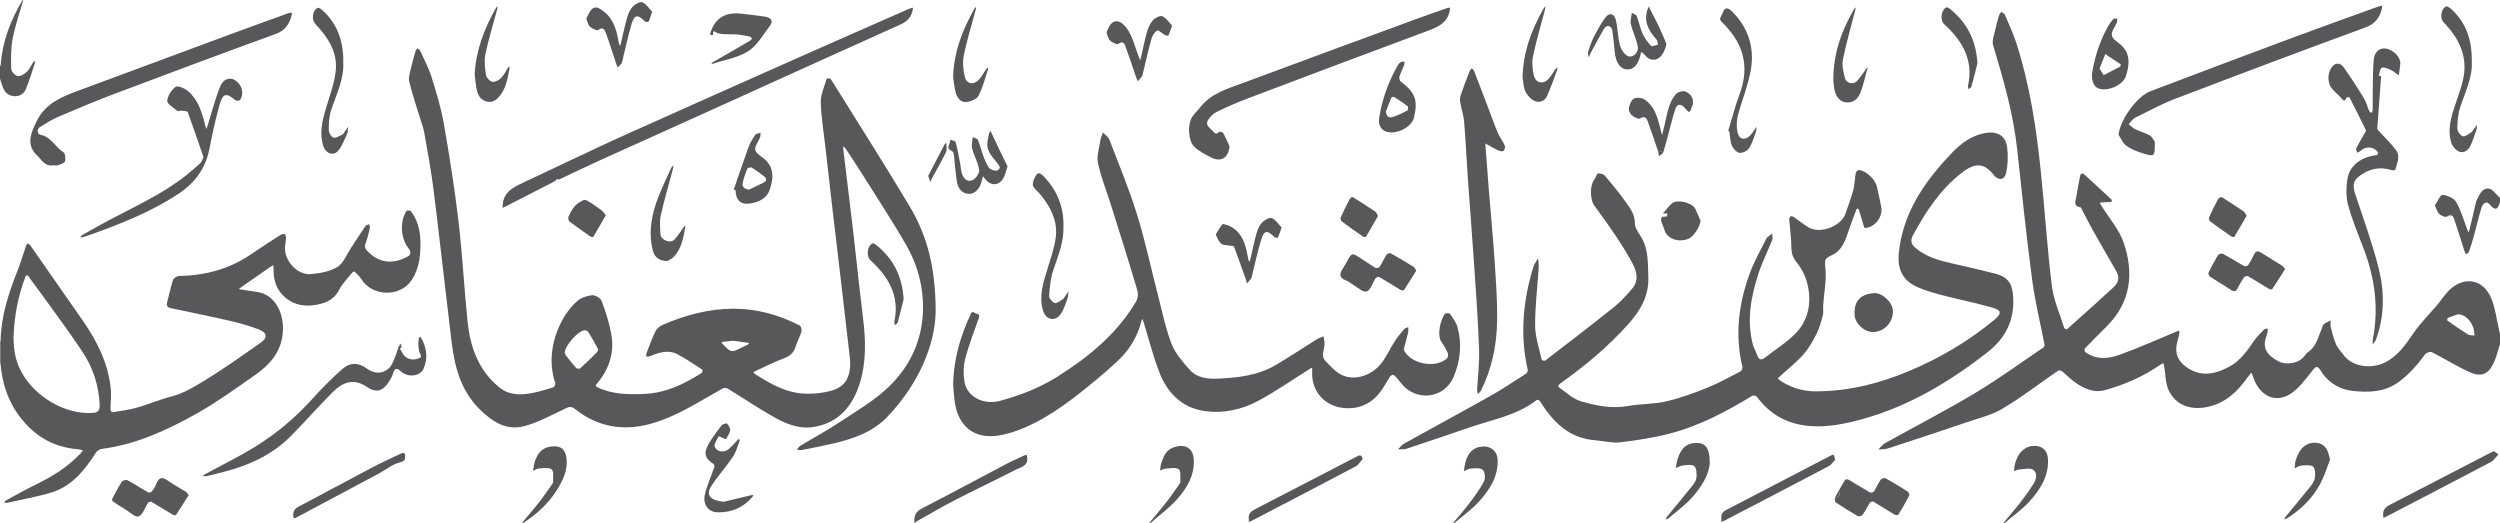 <?xml version="1.0" encoding="utf-8"?>
<!-- Generator: Adobe Illustrator 17.0.0, SVG Export Plug-In . SVG Version: 6.00 Build 0)  -->
<!DOCTYPE svg PUBLIC "-//W3C//DTD SVG 1.1//EN" "http://www.w3.org/Graphics/SVG/1.1/DTD/svg11.dtd">
<svg version="1.1" id="Layer_1" xmlns="http://www.w3.org/2000/svg" xmlns:xlink="http://www.w3.org/1999/xlink" x="0px" y="0px"
	 width="196px" height="41px" viewBox="0 0 196 41" enable-background="new 0 0 196 41" xml:space="preserve">
<g>
	<path fill="#58585B" d="M196,26.969c-0.156,0.486-0.27,0.993-0.481,1.456c-0.407,0.886-0.95,1.162-1.837,0.776
		c-1.04-0.453-2.009-1.076-3.025-1.593c-0.121-0.06-0.426,0.036-0.515,0.155c-0.608,0.813-1.245,1.573-2.085,2.185
		c-1.112,0.81-2.358,0.831-3.602,0.7c-0.94-0.1-1.785-0.565-2.375-1.374c-0.012-0.016-0.02-0.033-0.029-0.048
		c-0.374-0.616-0.442-0.58-0.861-0.041c-0.475,0.61-0.97,1.271-1.604,1.685c-1.164,0.765-2.41,0.188-2.892-1.2
		c-0.054-0.156-0.122-0.308-0.183-0.459c-0.099,0.122-0.204,0.241-0.297,0.37c-0.785,1.115-1.729,2.015-3.118,2.317
		c-1.362,0.296-2.526-0.135-3.075-1.308c-0.26-0.555-0.238-1.241-0.346-1.868c-0.013-0.083-0.042-0.16-0.063-0.24
		c-0.063,0.025-0.132,0.039-0.185,0.076c-1.358,0.947-2.855,1.608-4.445,2.041c-0.793,0.215-1.541-0.113-2.201-0.553
		c-0.405-0.272-0.746-0.639-1.131-0.948c-0.068-0.055-0.236-0.076-0.303-0.029c-1.438,0.987-2.824,2.06-4.318,2.953
		c-0.854,0.51-1.873,0.755-2.829,1.081c-2.073,0.705-4.151,1.391-6.233,2.069c-0.215,0.071-0.463,0.043-0.696,0.061
		c0.169-0.164,0.312-0.375,0.511-0.485c2.344-1.308,4.734-2.536,7.035-3.913c1.854-1.106,3.604-2.386,5.395-3.598
		c0.055-0.037,0.091-0.158,0.076-0.23c-0.324-1.688-0.742-3.362-0.966-5.063c-0.45-3.403-0.808-6.819-1.174-10.233
		c-0.303-2.801-1.082-5.484-1.888-8.167c-0.102-0.344,0.078-0.779,0.158-1.166c0.08-0.389,0.191-0.771,0.303-1.154
		c0.031-0.104,0.118-0.192,0.178-0.289c0.096,0.069,0.24,0.117,0.279,0.209c0.314,0.74,0.656,1.471,0.904,2.234
		c1.064,3.295,1.571,6.703,1.926,10.132c0.309,2.965,0.492,5.942,0.857,8.898c0.14,1.124,0.629,2.205,0.972,3.303
		c0.018,0.055,0.192,0.127,0.216,0.104c1.231-1.097,2.456-2.195,3.668-3.31c0.375-0.343,0.469-0.771,0.203-1.233
		c-0.605-1.061-1.225-2.114-1.822-3.179c-0.312-0.553-0.594-1.123-0.888-1.685c-0.032-0.058-0.065-0.15-0.11-0.158
		c-0.61-0.101-0.366-0.527-0.315-0.856c0.087-0.578,0.202-1.153,0.324-1.727c0.007-0.034,0.189-0.085,0.223-0.054
		c0.754,0.68,1.498,1.37,2.238,2.064c0.018,0.015-0.033,0.153-0.059,0.156c-0.227,0.021-0.456,0.021-0.685,0.033
		c-0.07,0.002-0.14,0.022-0.211,0.034c0.033,0.063,0.067,0.128,0.104,0.188c0.606,0.98,1.418,1.891,1.78,2.954
		c0.808,2.367,0.563,4.639-1.313,6.522c-0.583,0.586-1.167,1.166-1.739,1.761c-0.04,0.044-0.019,0.23,0.033,0.272
		c0.849,0.635,1.808,0.537,2.691,0.22c1.515-0.543,2.983-1.21,4.469-1.826c0.068-0.026,0.139-0.051,0.207-0.076
		c0.007,0.084,0.025,0.171,0.011,0.251c-0.028,0.148-0.069,0.295-0.113,0.438c-0.31,1.002-0.069,1.724,0.838,2.289
		c1.076,0.67,2.137,0.421,3.176-0.136c0.871-0.466,1.407-1.24,1.948-2.027c0.224-0.327,0.516-0.605,0.793-0.892
		c0.059-0.06,0.184-0.056,0.277-0.081c0.003,0.088,0.02,0.178,0.003,0.262c-0.036,0.156-0.088,0.308-0.139,0.463
		c-0.255,0.777,0.063,1.371,0.997,1.849c0.665,0.34,1.625,0.135,2.036-0.43c0.076-0.106,0.157-0.223,0.266-0.292
		c0.668-0.437,0.791-1.185,1.079-1.838c0.053-0.122,0.074-0.282,0.164-0.354c0.161-0.127,0.361-0.199,0.547-0.294
		c-0.006,0.168-0.048,0.349-0.007,0.506c0.118,0.467,0.237,0.94,0.426,1.383c0.121,0.286,0.365,0.518,0.551,0.779
		c0.74,1.043,2.268,1.11,3.219,0.656c1.035-0.493,1.659-1.389,2.286-2.314c0.554-0.813,1.27-1.511,1.905-2.268
		c0.292-0.347,0.533-0.741,0.851-1.062c1.198-1.21,2.751-0.94,3.373,0.639c0.308,0.779,0.404,1.643,0.598,2.467
		c0.021,0.085,0.043,0.172,0.064,0.26C196,26.438,196,26.703,196,26.969z M192.704,24.641c-0.171,0.059-0.481,0.156-0.786,0.277
		c-0.041,0.015-0.074,0.195-0.049,0.211c0.536,0.375,1.071,0.751,1.626,1.095c0.135,0.083,0.337,0.055,0.51,0.076
		c-0.024-0.176-0.028-0.354-0.075-0.522C193.748,25.144,193.277,24.655,192.704,24.641z"/>
	<path fill="#58585B" d="M196,15.854c-0.169,0.558-0.358,0.72-0.816,0.167c-0.281-0.339-0.555-0.005-0.641,0.28
		c-0.224,0.731-0.392,1.479-0.596,2.217c-0.113,0.416-0.246,0.828-0.389,1.236c-0.026,0.078-0.147,0.122-0.227,0.181
		c-0.043-0.091-0.094-0.178-0.125-0.272c-0.27-0.832-0.521-1.67-0.806-2.496c-0.087-0.25-0.239-0.4-0.562-0.181
		c-0.108,0.074-0.459-0.073-0.604-0.217c-0.168-0.164-0.231-0.433-0.34-0.658c-0.004-0.011,0.012-0.035,0.023-0.051
		c0.195-0.277,0.417-0.801,0.581-0.783c0.38,0.041,0.888,0.253,1.062,0.558c0.386,0.666,0.594,1.433,0.875,2.158
		c0.032,0.083,0.065,0.165,0.096,0.247c0.027-0.076,0.059-0.152,0.079-0.231c0.165-0.699,0.329-1.399,0.495-2.1
		c0.016-0.063,0.027-0.131,0.057-0.189c0.215-0.423,0.414-0.983,0.943-0.937c0.316,0.028,0.597,0.472,0.893,0.73
		C196,15.627,196,15.741,196,15.854z"/>
	<path fill="#58585B" d="M71.698,40.989c-0.061-0.521,0.076-0.875,0.607-1.145c2.245-1.146,4.461-2.351,6.691-3.524
		c0.417-0.219,0.857-0.395,1.282-0.601c0.208-0.101,0.241-0.052,0.259,0.174c0.053,0.659-0.512,0.729-0.886,0.922
		c-1.542,0.798-3.112,1.531-4.654,2.325c-1.054,0.543-2.075,1.142-3.109,1.721c-0.052,0.029-0.088,0.084-0.132,0.128
		C71.737,40.989,71.717,40.989,71.698,40.989z"/>
	<path fill="#58585B" d="M157.074,40.989c0.428-0.515,0.871-1.017,1.283-1.545c0.371-0.478,0.729-0.968,1.052-1.48
		c0.232-0.367,0.371-0.872-0.019-1.134c-0.254-0.175-0.726-0.037-1.1-0.018c-0.131,0.007-0.256,0.082-0.383,0.127
		c0.01-0.13,0.008-0.259,0.029-0.386c0.182-0.981,0.771-1.591,1.541-1.595c0.68-0.002,1.059,0.381,1.086,1.069
		c0.053,1.338-0.627,2.372-1.457,3.292c-0.563,0.624-1.275,1.116-1.919,1.669C157.15,40.989,157.112,40.989,157.074,40.989z"/>
	<path fill="#58585B" d="M1.824,0.011C1.54,1.012,1.191,2.001,0.995,3.019C0.846,3.792,0.858,4.604,0.879,5.396
		C0.884,5.6,1.17,5.92,1.373,5.959C1.588,6,1.9,5.819,2.087,5.647C2.302,5.449,2.424,5.15,2.59,4.898
		C2.623,4.85,2.676,4.814,2.72,4.773c0.007,0.054,0.033,0.114,0.018,0.16C2.504,5.63,2.304,6.341,2.015,7.013
		c-0.178,0.41-0.582,0.596-1.047,0.511C0.511,7.44,0.297,7.099,0.169,6.689C0.114,6.514,0.057,6.341,0,6.166C0,5.844,0,5.52,0,5.197
		c0.02-0.038,0.053-0.076,0.055-0.116c0.135-1.837,0.772-3.505,1.712-5.07C1.786,0.011,1.805,0.011,1.824,0.011z"/>
	<path fill="#58585B" d="M90.106,40.989c0.428-0.514,0.867-1.02,1.279-1.545c0.356-0.452,0.682-0.93,1.017-1.4
		c0.064-0.091,0.146-0.204,0.14-0.304c-0.015-0.333,0.051-0.821-0.129-0.951c-0.232-0.17-0.675-0.067-1.026-0.05
		c-0.146,0.008-0.286,0.101-0.428,0.155c0.018-0.164,0.009-0.337,0.059-0.491c0.168-0.531,0.347-1.079,0.93-1.305
		c0.827-0.317,1.602-0.102,1.646,0.966c0.049,1.225-0.542,2.205-1.297,3.059c-0.614,0.691-1.378,1.25-2.076,1.866
		C90.182,40.989,90.145,40.989,90.106,40.989z"/>
	<path fill="#58585B" d="M40.922,40.989c0.43-0.514,0.874-1.017,1.289-1.542c0.357-0.453,0.684-0.933,1.018-1.403
		c0.06-0.081,0.135-0.186,0.132-0.276c-0.01-0.335,0.073-0.806-0.107-0.962c-0.204-0.177-0.656-0.097-0.997-0.081
		c-0.156,0.006-0.307,0.124-0.459,0.193c0.026-0.186,0.036-0.376,0.082-0.555c0.252-0.959,0.759-1.374,1.602-1.374
		c0.553,0.003,0.822,0.313,0.908,0.798c0.182,1.014-0.247,1.868-0.768,2.689c-0.663,1.043-1.557,1.847-2.586,2.513
		C40.997,40.989,40.96,40.989,40.922,40.989z"/>
	<path fill="#58585B" d="M113.93,40.989c0.428-0.514,0.875-1.011,1.275-1.545c0.412-0.548,0.828-1.103,1.141-1.709
		c0.121-0.235,0.076-0.736-0.096-0.897c-0.184-0.175-0.611-0.121-0.93-0.107c-0.189,0.009-0.371,0.137-0.557,0.21
		c0.041-0.235,0.064-0.475,0.127-0.703c0.197-0.716,0.594-1.207,1.41-1.233c0.621-0.021,1.09,0.404,1.115,1.027
		c0.051,1.335-0.627,2.366-1.459,3.286c-0.563,0.626-1.27,1.119-1.912,1.672C114.006,40.989,113.969,40.989,113.93,40.989z"/>
	<path fill="#58585B" d="M0.042,28.508H0.021H0c0-0.59,0-1.178,0-1.768c0.015,0,0.03,0,0.045,0
		C0.044,27.33,0.042,27.919,0.042,28.508z"/>
	<path fill="#58585B" d="M73.356,24.474c-0.062,2.603-1.345,5.649-3.787,8.204c-1.162,1.215-2.693,1.729-4.278,2.1
		c-0.811,0.189-1.628,0.347-2.446,0.505c-0.118,0.024-0.25-0.024-0.375-0.041c0.093-0.102,0.17-0.228,0.282-0.296
		c1.048-0.634,2.127-1.215,3.146-1.892c1.275-0.843,2.624-1.634,3.726-2.677c1.888-1.789,2.848-4.07,2.733-6.717
		c-0.067-1.568-0.519-3.067-1.29-4.411c-1.19-2.068-2.51-4.062-3.78-6.084c-0.33-0.525-0.678-1.039-1.021-1.557
		c-0.033-0.05-0.088-0.086-0.132-0.128c-0.011,0.059-0.032,0.118-0.025,0.175c0.25,2.092,0.511,4.182,0.755,6.273
		c0.272,2.339,0.511,4.682,0.799,7.021c0.215,1.746,0.264,3.486-0.281,5.174c-0.568,1.764-1.669,3.048-3.6,3.354
		c-1.106,0.174-2.134-0.229-3.07-0.757c-1.246-0.701-2.434-1.503-3.654-2.25c-0.101-0.063-0.3-0.068-0.404-0.011
		c-1.878,1.035-3.668,2.257-5.781,2.803c-2.104,0.543-4.052,0.179-5.761-1.17c-0.338-0.268-0.497-0.204-0.821-0.049
		c-1.063,0.501-2.116,1.094-3.242,1.379c-1.385,0.354-2.501-0.398-3.465-1.355c-1.473-1.466-1.948-3.343-2.186-5.309
		c-0.474-3.934-0.909-7.873-1.398-11.806c-0.189-1.518-0.468-3.025-0.735-4.532c-0.08-0.45-0.254-0.884-0.387-1.325
		c-0.271-0.9-0.582-1.792-0.796-2.707c-0.077-0.324,0.063-0.705,0.141-1.053c0.101-0.457,0.234-0.906,0.363-1.358
		c0.02-0.067,0.084-0.123,0.127-0.185c0.077,0.058,0.19,0.099,0.224,0.176c0.314,0.692,0.679,1.374,0.904,2.096
		c0.372,1.194,0.74,2.4,0.954,3.629c0.443,2.537,0.849,5.084,1.149,7.641c0.309,2.609,0.441,5.238,0.711,7.854
		c0.206,2.009,0.846,3.842,2.491,5.181c0.771,0.63,1.647,0.611,2.539,0.451c0.575-0.105,1.136-0.283,1.696-0.456
		c0.081-0.025,0.187-0.239,0.158-0.319c-0.88-2.473,0.347-5.293,1.736-6.458c0.304-0.257,0.76-0.408,1.16-0.443
		c0.239-0.02,0.651,0.229,0.733,0.448c0.312,0.845,0.598,1.711,0.755,2.596c0.271,1.51-0.192,2.843-1.211,3.988
		c-0.016,0.017,0.045,0.147,0.096,0.172c1.166,0.568,2.405,0.586,3.669,0.538c1.696-0.066,3.145-0.765,4.532-1.647
		c0.055-0.035,0.084-0.241,0.055-0.259c-0.642-0.415-1.275-0.85-1.95-1.206c-0.719-0.38-1.439-0.139-2.14,0.142
		c-0.095,0.039-0.208,0.029-0.313,0.04c0.01-0.098-0.002-0.204,0.032-0.292c0.232-0.589,0.444-1.19,0.731-1.753
		c0.106-0.208,0.373-0.38,0.604-0.478c1.731-0.735,3.535-1.221,5.421-1.232c1.847-0.011,3.602,0.468,5.244,1.316
		c0.106,0.055,0.185,0.335,0.144,0.473c-0.119,0.398-0.335,0.766-0.454,1.164c-0.149,0.496-0.442,0.766-0.933,0.944
		c-0.754,0.276-1.474,0.651-2.206,0.984c-0.066,0.032-0.125,0.083-0.187,0.123c0.055,0.045,0.105,0.096,0.164,0.136
		c1.145,0.725,2.324,1.411,3.701,1.509c0.759,0.054,1.564-0.025,2.295-0.233c1.13-0.32,1.566-1.199,1.403-2.643
		c-0.452-4.004-0.937-8.005-1.403-12.006c-0.176-1.508-0.345-3.016-0.516-4.523C64.572,10.3,64.373,9.157,64.35,8.01
		c-0.012-0.609,0.284-1.227,0.459-1.834c0.009-0.029,0.284-0.044,0.316,0.009c2.069,3.313,4.162,6.611,6.172,9.959
		C72.717,18.507,73.356,21.029,73.356,24.474z M44.269,27.637c0.024,0.056,0.052,0.172,0.118,0.256
		c0.256,0.328,0.515,0.656,0.794,0.962c0.053,0.059,0.255,0.07,0.312,0.02c0.448-0.408,0.879-0.832,1.307-1.262
		c0.058-0.056,0.116-0.19,0.088-0.244c-0.245-0.46-0.5-0.916-0.779-1.359c-0.047-0.075-0.222-0.126-0.322-0.109
		C45.27,26,44.329,27.064,44.269,27.637z M57.484,26.712c-0.302,0.032-0.547,0.055-0.791,0.084
		c-0.042,0.007-0.083,0.032-0.124,0.047c0.022,0.037,0.04,0.079,0.069,0.109c0.692,0.711,0.692,0.711,1.567,0.269
		c0.135-0.068,0.275-0.127,0.409-0.197c0.046-0.024,0.083-0.067,0.123-0.101c-0.051-0.019-0.101-0.051-0.154-0.059
		C58.201,26.81,57.816,26.758,57.484,26.712z"/>
	<path fill="#58585B" d="M142.44,30.68c2.663-0.021,5.001-0.655,7.265-1.606c2.41-1.011,4.637-2.333,6.654-4.002
		c0.589-0.488,0.572-0.748-0.164-0.956c-1.291-0.37-2.611-0.631-3.909-0.968c-0.631-0.162-1.262-0.345-1.862-0.596
		c-1.276-0.532-1.701-1.444-1.546-2.826c0.321-2.869,1.782-5.14,3.653-7.208c0.674-0.744,1.37-1.471,2.326-1.86
		c0.286-0.116,0.593-0.201,0.896-0.245c0.87-0.127,1.493,0.259,1.607,1.125c0.088,0.658,0.058,1.359-0.076,2.01
		c-0.121,0.584-0.614,0.631-0.975,0.171c-0.75-0.954-1.451-0.992-2.501-0.178c-1.702,1.318-2.836,3.068-3.841,4.927
		c-0.23,0.428-0.102,0.719,0.243,1c0.833,0.684,1.83,0.961,2.853,1.19c1.117,0.251,2.236,0.505,3.346,0.791
		c1.031,0.266,1.371,0.786,1.426,1.863c0.094,1.811-0.592,3.195-2.027,4.314c-3.213,2.511-6.668,4.521-10.67,5.456
		c-1.466,0.344-2.953,0.512-4.444,0.109c-1.243-0.334-2.2-1.07-2.964-2.091c-0.057-0.072-0.271-0.117-0.35-0.069
		c-2.03,1.231-4.123,2.347-6.432,2.951c-1.285,0.337-2.612,0.54-3.934,0.697c-0.635,0.073-1.296-0.113-1.947-0.163
		c-2.066-0.155-3.322-1.443-4.34-3.075c-0.037-0.06-0.199-0.118-0.236-0.09c-1.555,1.218-3.479,1.537-5.275,2.158
		c-1.645,0.569-3.295,1.126-4.949,1.672c-0.203,0.066-0.439,0.03-0.659,0.042c0.155-0.15,0.29-0.345,0.476-0.446
		c2.254-1.253,4.521-2.475,6.768-3.74c0.957-0.539,1.871-1.154,2.797-1.749c0.076-0.048,0.145-0.203,0.125-0.288
		c-0.621-2.741-0.374-5.432,0.449-8.088c0.074-0.238,0.244-0.448,0.369-0.67c0.016,0.264,0.059,0.531,0.041,0.794
		c-0.096,1.498-0.289,2.996-0.278,4.494c0.005,0.89,0.319,1.778,0.513,2.662c0.01,0.047,0.221,0.118,0.268,0.083
		c1.812-1.393,3.627-2.779,5.41-4.207c0.519-0.416,0.973-0.925,1.409-1.433c0.56-0.649,0.37-1.366,0.015-2.022
		c-0.4-0.738-0.849-1.453-1.315-2.152c-0.534-0.802-1.106-1.579-1.673-2.358c-0.314-0.43-0.342-1.509-0.029-1.961
		c0.049-0.07,0.088-0.146,0.131-0.218c0.07-0.119,0.146-0.342,0.208-0.339c0.183,0.012,0.423,0.061,0.53,0.188
		c0.537,0.63,1.066,1.271,1.547,1.944c0.385,0.538,0.813,1.038,0.807,1.81c-0.001,0.413,0.39,0.829,0.601,1.244
		c0.472,0.933,0.412,1.942,0.452,2.943c0.059,1.473-0.612,2.621-1.542,3.667c-1.591,1.785-3.417,3.305-5.36,4.685
		c-0.197,0.142-0.215,0.236-0.023,0.364c0.525,0.351,1.012,0.839,1.593,1.013c1.225,0.368,2.482,0.62,3.796,0.38
		c0.963-0.176,1.971-0.132,2.92-0.352c1.094-0.254,2.164-0.644,3.21-1.063c0.901-0.36,1.759-0.842,2.626-1.289
		c0.09-0.046,0.182-0.239,0.159-0.337c-0.616-2.573-0.29-5.073,0.634-7.505c0.34-0.898,0.832-1.738,1.256-2.605
		c0.008-0.017,0.021-0.033,0.035-0.045c0.135-0.107,0.27-0.215,0.404-0.321c0.006,0.167,0.063,0.357,0.006,0.502
		c-0.352,0.89-0.793,1.749-1.085,2.657c-0.579,1.795-0.929,3.632-0.438,5.521c0.077,0.296,0.244,0.572,0.345,0.864
		c0.141,0.408,0.357,0.391,0.65,0.159c0.826-0.655,1.752-1.212,2.457-1.975c0.751-0.815,1.07-1.88,0.957-3.044
		c-0.093-0.943-0.424-1.776-1.022-2.49c-0.419-0.496-0.353-1.064-0.382-1.633c-0.03-0.542-0.103-1.082-0.145-1.624
		c-0.008-0.094,0.031-0.212,0.094-0.277c0.031-0.035,0.178-0.006,0.243,0.038c0.387,0.264,0.751,0.563,1.149,0.809
		c0.914,0.562,2.598-0.068,2.924-1.074c0.199-0.609,0.443-1.206,0.604-1.825c0.117-0.449,0.121-0.928,0.204-1.389
		c0.015-0.082,0.175-0.2,0.263-0.195c0.51,0.029,1.266,0.745,1.387,1.287c0.122,0.547,0.248,1.09,0.346,1.641
		c0.131,0.726-0.486,1.536-1.204,1.609c-0.047,0.005-0.13-0.013-0.138-0.037c-0.14-0.453-0.271-0.909-0.409-1.363
		c-0.017-0.051-0.065-0.089-0.099-0.134c-0.036,0.035-0.091,0.063-0.107,0.106c-0.201,0.536-0.414,1.068-0.592,1.613
		c-0.254,0.786-0.547,1.618-1.322,1.954c-0.556,0.241-0.581,0.359-0.516,0.956c0.109,0.971-0.102,1.978-0.17,2.97
		c-0.018,0.265,0.041,0.543-0.025,0.794c-0.131,0.498-0.271,1.006-0.501,1.461c-0.284,0.563-0.606,1.127-1.019,1.598
		c-0.508,0.578-1.123,1.058-1.693,1.579c-0.109,0.102-0.219,0.206-0.328,0.308c0.095,0.074,0.183,0.158,0.284,0.223
		C140.557,30.474,141.559,30.705,142.44,30.68z"/>
	<path fill="#58585B" d="M0.042,28.508c0-0.589,0.002-1.178,0.003-1.768c0.033-1.947,0.632-3.757,1.339-5.543
		c0.248-0.627,0.435-1.28,0.655-1.917c0.025-0.073,0.092-0.133,0.14-0.198c0.062,0.046,0.143,0.08,0.186,0.141
		c1.372,1.961,2.745,3.921,4.11,5.889c1.149,1.654,2.042,3.419,2.217,5.467c0.044,0.514-0.029,1.039-0.031,1.558
		c0,0.065,0.128,0.192,0.179,0.185c0.643-0.108,1.295-0.192,1.92-0.367c0.897-0.256,1.762-0.634,2.664-0.864
		c0.912-0.232,1.707-0.707,2.479-1.174c1.568-0.948,3.067-2.016,4.566-3.073c0.523-0.37,0.47-0.761-0.144-1.001
		c-0.744-0.29-1.524-0.508-2.304-0.689c-1.531-0.354-3.073-0.661-4.61-0.992c-0.242-0.051-0.392-0.152-0.31-0.451
		c0.16-0.58,0.272-1.178,0.458-1.75c0.049-0.146,0.301-0.317,0.463-0.321c2.064-0.038,3.977-0.543,5.694-1.727
		c0.741-0.511,1.499-0.993,2.255-1.479c0.101-0.064,0.256-0.113,0.356-0.08c0.062,0.021,0.092,0.212,0.092,0.326
		c-0.002,0.188-0.035,0.377-0.063,0.563c-0.161,1.086,0.898,2.342,2.004,2.248c0.716-0.062,1.503-0.195,2.094-0.561
		c0.483-0.298,0.727-0.985,1.071-1.503c0.378-0.569,0.744-1.146,1.13-1.711c0.053-0.076,0.19-0.094,0.29-0.139
		c0.017,0.106,0.068,0.221,0.045,0.318c-0.092,0.395-0.179,0.794-0.323,1.172c-0.128,0.337,0.016,0.506,0.244,0.724
		c0.924,0.878,1.924,0.903,3.008,0.348c0.478-0.244,0.187-0.557,0.035-0.772c-0.543-0.77-0.611-2.042-0.081-2.829
		c0.035-0.053,0.285-0.051,0.33,0.007c0.522,0.675,0.73,1.475,0.754,2.304c0.031,1.094-0.055,2.184-0.696,3.13
		c-0.907,1.337-3.08,1.279-3.928-0.088c-0.135-0.216-0.332-0.396-0.511-0.581c-0.024-0.025-0.146-0.006-0.175,0.029
		c-0.367,0.459-0.803,0.884-1.066,1.397c-0.372,0.725-0.982,1.006-1.695,1.146c-0.877,0.173-1.726,0.084-2.456-0.5
		c-0.751-0.599-1.01-1.411-0.983-2.344c0.002-0.082-0.017-0.164-0.026-0.246c-0.07,0.041-0.143,0.076-0.209,0.122
		c-0.794,0.552-1.587,1.104-2.38,1.658c-0.036,0.022-0.066,0.056-0.098,0.085c0.04,0.013,0.08,0.028,0.122,0.034
		c0.448,0.07,0.897,0.135,1.345,0.206c1.428,0.232,2.118,1.771,1.965,3.257c-0.16,1.544-1.086,2.499-2.247,3.307
		c-1.448,1.003-2.879,2.049-4.409,2.912c-2.353,1.328-4.802,2.466-7.534,2.822c-0.167,0.021-0.372,0.161-0.464,0.307
		c-0.835,1.302-1.771,2.501-3.286,3.048c-0.644,0.232-1.329,0.35-1.998,0.509c-0.556,0.131-1.114,0.245-1.674,0.361
		c-0.075,0.015-0.159-0.007-0.237-0.012c0.053-0.061,0.095-0.145,0.162-0.182c0.774-0.419,1.542-0.85,2.331-1.236
		c1.303-0.637,2.522-1.388,3.521-2.457c0.063-0.067,0.108-0.152,0.161-0.229c-0.096-0.024-0.191-0.063-0.288-0.07
		c-1.473-0.114-2.759-0.614-3.848-1.661C0.904,32.179,0.203,30.474,0.042,28.508z M1.059,26.484C1.081,27.462,1.21,28.3,1.67,29.149
		c1.042,1.93,3.385,3.352,5.569,3.226c0.47-0.028,0.591-0.199,0.573-0.637c-0.059-1.517-0.526-2.924-1.347-4.155
		c-1.363-2.045-2.851-4.007-4.292-6.001c-0.009-0.012-0.143,0.024-0.157,0.062C1.398,23.22,1.111,24.864,1.059,26.484z"/>
	<path fill="#58585B" d="M74.726,30.171c0.044-2.108,0.604-3.905,1.419-5.636c0.022-0.048,0.189-0.08,0.192-0.073
		c0.099,0.188,0.554,0.049,0.408,0.463c-0.371,1.051-0.785,2.094-1.064,3.171c-0.152,0.585-0.167,1.251-0.064,1.849
		c0.201,1.177,1.514,1.829,2.792,1.479c1.587-0.433,3.114-1.021,4.506-1.901c2.437-1.544,4.645-3.336,6.146-5.87
		c0.28-0.474,0.103-0.9-0.019-1.308c-0.624-2.11-1.294-4.209-1.954-6.31c-0.339-1.081-0.768-2.141-1.004-3.242
		c-0.119-0.548,0.093-1.171,0.179-1.757c0.033-0.221,0.135-0.432,0.206-0.646c0.172,0.184,0.423,0.338,0.507,0.557
		c0.751,1.958,1.557,3.9,2.177,5.9c0.638,2.05,1.078,4.159,1.617,6.238c0.336,1.3,0.599,2.628,1.077,3.871
		c0.288,0.75,0.875,1.41,1.422,2.027c0.556,0.627,1.346,0.738,2.17,0.702c1.594-0.066,3.164-0.24,4.569-1.063
		c1.094-0.64,2.148-1.351,3.225-2.021c0.162-0.102,0.353-0.156,0.529-0.23c0.027,0.185,0.076,0.373,0.082,0.559
		c0.012,0.463-0.33,0.963,0.082,1.381c0.377,0.384,0.752,0.821,1.219,1.062c0.959,0.496,2.286,0.143,3.092-0.821
		c0.441-0.53,0.722-1.195,1.101-1.781c0.219-0.34,0.479-0.655,0.743-0.963c0.07-0.084,0.215-0.108,0.326-0.159
		c-0.002,0.146,0.021,0.295-0.012,0.433c-0.102,0.427-0.227,0.85-0.336,1.272c-0.011,0.048,0.015,0.113,0.039,0.16
		c0.574,1.032,2.43,1.375,3.33,0.602c0.088-0.076,0.135-0.302,0.088-0.411c-0.135-0.31-0.304-0.608-0.5-0.886
		c-0.391-0.556-0.061-1.772,0.248-2.197c0.058-0.075,0.359-0.093,0.4-0.037c0.232,0.336,0.5,0.681,0.605,1.061
		c0.363,1.32,0.223,2.643-0.299,3.886c-0.729,1.746-2.98,1.99-4.137,0.494c-0.656-0.851-0.672-0.859-1.188,0.046
		c-0.673,1.187-1.572,1.96-3.029,1.931c-1.689-0.032-2.871-1.295-2.738-2.986c0.006-0.067-0.004-0.135-0.005-0.203
		c-0.065,0.037-0.13,0.072-0.192,0.11c-1.361,0.853-2.682,1.784-4.098,2.533c-1.259,0.664-2.68,0.976-4.106,0.776
		c-1.829-0.252-2.985-1.447-3.612-3.113c-0.48-1.273-0.816-2.6-1.219-3.9c-0.024-0.076-0.06-0.146-0.089-0.222
		c-0.028,0.068-0.063,0.138-0.08,0.207c-0.312,1.232-0.967,2.282-1.883,3.125c-1.11,1.023-2.276,1.993-3.478,2.904
		c-0.929,0.706-1.909,1.363-2.943,1.896c-0.886,0.455-1.855,0.839-2.831,1.007c-1.977,0.341-3.272-0.744-3.508-2.753
		C74.778,30.919,74.751,30.456,74.726,30.171z"/>
	<path fill="#58585B" d="M116.451,11.324c0.037,0.49,0.078,0.979,0.115,1.47c0.053,0.696,0.1,1.393,0.158,2.089
		c0.15,1.848,0.328,3.693,0.451,5.541c0.105,1.596,0.227,3.196,0.197,4.793c-0.033,1.882-0.416,3.718-1.275,5.424
		c-0.049,0.095-0.15,0.165-0.229,0.248c-0.021-0.105-0.064-0.214-0.061-0.318c0.053-1.057,0.189-2.116,0.154-3.17
		c-0.074-2.136-0.229-4.269-0.373-6.399c-0.16-2.394-0.352-4.784-0.52-7.177c-0.1-1.43-0.162-2.863-0.281-4.292
		c-0.041-0.498-0.215-0.982-0.3-1.479c-0.034-0.185-0.034-0.397,0.024-0.572c0.219-0.643,0.465-1.274,0.709-1.908
		c0.032-0.082,0.109-0.147,0.167-0.221c0.063,0.074,0.155,0.138,0.188,0.223c0.352,0.904,0.695,1.81,1.04,2.717
		c0.267,0.702,0.515,1.415,0.808,2.107c0.154,0.365,0.41,0.688,0.568,1.051c0.045,0.1-0.067,0.374-0.16,0.401
		c-0.135,0.041-0.326-0.043-0.477-0.114c-0.289-0.138-0.564-0.304-0.846-0.458c-0.025-0.013-0.051-0.026-0.076-0.039
		c-0.006-0.014-0.014-0.027-0.02-0.041c-0.006,0.011-0.01,0.021-0.014,0.031c0.014,0.002,0.026,0.004,0.039,0.006
		C116.445,11.266,116.447,11.295,116.451,11.324z"/>
	<path fill="#58585B" d="M43.697,14.01c-0.075,0.072-0.141,0.167-0.229,0.213c-1.312,0.677-2.627,1.349-3.94,2.021
		c-0.042,0.02-0.087,0.032-0.13,0.048c0.003-0.074,0.005-0.148,0.011-0.222c0.08-1.109,0.959-1.443,1.779-1.832
		c1.067-0.507,2.133-1.015,3.203-1.514c1.627-0.762,3.247-1.536,4.886-2.271c4.45-1.997,8.906-3.98,13.363-5.961
		c2.882-1.28,5.77-2.545,8.656-3.813c0.091-0.04,0.195-0.053,0.292-0.077c-0.019,0.097-0.033,0.196-0.06,0.292
		c-0.134,0.492-0.428,0.8-0.919,1.021c-4.624,2.071-9.231,4.173-13.845,6.261c-3.279,1.483-6.561,2.956-9.837,4.441
		c-1.001,0.454-1.99,0.936-2.984,1.405c-0.058,0.026-0.12,0.042-0.18,0.063C43.74,14.059,43.719,14.034,43.697,14.01z"/>
	<path fill="#58585B" d="M96.399,11.486c-0.095,0.874-0.647,1.246-1.398,0.88c-0.488-0.238-0.994-0.499-1.378-0.868
		c-0.244-0.233-0.351-0.677-0.391-1.04c-0.04-0.37,0.004-0.789,0.148-1.127s0.47-0.596,0.702-0.899
		c0.851-1.117,2.146-1.472,3.368-1.927c4.438-1.656,8.889-3.286,13.336-4.922c0.9-0.331,1.807-0.647,2.711-0.966
		c0.057-0.02,0.123-0.005,0.186-0.007c-0.006,0.072-0.008,0.144-0.021,0.213c-0.168,0.938-0.865,1.272-1.672,1.573
		c-4.734,1.756-9.459,3.538-14.181,5.326c-0.822,0.312-1.634,0.663-2.422,1.053c-0.282,0.139-0.548,0.407-0.7,0.684
		c-0.186,0.338,0.14,0.562,0.363,0.774c0.149,0.141,0.27,0.397,0.525,0.106c0.035-0.039,0.288,0.02,0.33,0.096
		C96.091,10.773,96.238,11.134,96.399,11.486z"/>
	<path fill="#58585B" d="M166.094,10.565c0.115-1.146,1.412-3.002,2.51-3.418c3.684-1.401,7.373-2.79,11.066-4.166
		c2.244-0.835,4.498-1.639,6.75-2.453c0.112-0.042,0.234-0.057,0.352-0.084c-0.021,0.126-0.029,0.257-0.066,0.377
		c-0.207,0.646-0.556,1.072-1.268,1.334c-4.973,1.821-9.928,3.688-14.873,5.578c-1.094,0.417-2.133,0.979-3.184,1.504
		c-0.199,0.1-0.332,0.333-0.495,0.505c0.183,0.139,0.351,0.311,0.554,0.408c0.356,0.174,0.752,0.271,1.098,0.461
		c0.171,0.095,0.272,0.32,0.395,0.494c0.021,0.03,0.002,0.093,0.004,0.14c0.002,1.049-0.004,1.066-1.014,0.749
		c-0.428-0.135-0.869-0.307-1.225-0.57C166.433,11.228,166.291,10.858,166.094,10.565z"/>
	<path fill="#58585B" d="M4.19,12.959c-0.527,0.102-0.852-0.261-1.163-0.651c-0.005-0.007-0.009-0.017-0.017-0.022
		c-1.025-0.895-0.606-1.824-0.123-2.807C3.554,8.13,4.784,7.609,6.07,7.133c4.045-1.496,8.088-3.002,12.134-4.498
		c1.468-0.543,2.94-1.071,4.413-1.604c0.085-0.029,0.18-0.031,0.271-0.047c-0.011,0.087-0.009,0.18-0.032,0.263
		c-0.191,0.666-0.509,1.148-1.243,1.415c-4.214,1.528-8.414,3.1-12.61,4.683c-1.505,0.568-2.99,1.193-4.47,1.827
		C4.035,9.386,3.577,9.696,3.109,9.977c-0.233,0.142-0.199,0.545,0.07,0.595c0.834,0.153,1.152,0.967,1.794,1.365
		c0.145,0.09,0.185,0.497,0.122,0.717c-0.04,0.143-0.348,0.221-0.547,0.3C4.458,12.989,4.343,12.959,4.19,12.959z"/>
	<path fill="#58585B" d="M186.679,5.973c-0.102,1.356-0.204,2.713-0.299,4.069c-0.004,0.065,0.043,0.147,0.089,0.199
		c0.461,0.508,0.969,0.979,1.377,1.523c0.364,0.488,0.079,1.037-0.06,1.552c-0.009,0.03-0.171,0.053-0.247,0.028
		c-0.977-0.313-1.855-0.109-2.64,0.517c-0.438,0.35-0.43,0.802-0.262,1.311c0.636,1.933,1.341,3.85,1.841,5.817
		c0.474,1.861,0.482,3.774-0.201,5.626c-0.053,0.144-0.167,0.264-0.255,0.395c0.004-0.139-0.015-0.281,0.011-0.416
		c0.471-2.435,0.157-4.785-0.717-7.083c-0.431-1.134-0.904-2.258-1.221-3.424c-0.176-0.643-0.162-1.377-0.06-2.044
		c0.161-1.068,1.075-1.742,2.311-1.886c0.038-0.005,0.113-0.168,0.089-0.203c-0.314-0.473-0.934-0.521-1.367-0.128
		c-0.072,0.065-0.18,0.094-0.271,0.139c-0.024-0.116-0.105-0.261-0.065-0.343c0.204-0.402,0.441-0.787,0.663-1.181
		c0.042-0.074,0.118-0.183,0.093-0.234c-0.42-0.865-0.851-1.727-1.292-2.581c-0.013-0.024-0.218-0.002-0.235,0.038
		c-0.105,0.263-0.189,0.295-0.385,0.054c-0.213-0.265-0.498-0.47-0.718-0.729c-0.437-0.504-0.408-1.374,0.065-1.844
		c0.301-0.298,0.646-0.113,0.818,0.127c0.563,0.786,1.086,1.604,1.591,2.428c0.181,0.295,0.26,0.65,0.399,0.972
		c0.031,0.075,0.122,0.126,0.185,0.188c0.036-0.082,0.103-0.164,0.105-0.246c0.008-0.501-0.011-1.001,0-1.501
		c0.015-0.806,0.009-1.613,0.076-2.415C186.146,4.092,186.54,3.751,187,3.8c0.613,0.064,1.229,0.687,1.182,1.208
		c-0.025,0.302-0.076,0.601-0.114,0.9c-0.214-0.147-0.412-0.324-0.646-0.432c-0.217-0.103-0.506-0.231-0.695-0.16
		c-0.136,0.052-0.161,0.404-0.237,0.623C186.551,5.951,186.613,5.962,186.679,5.973z"/>
	<path fill="#58585B" d="M31.349,27.32c0.136,0.216,0.229,0.485,0.417,0.637c0.367,0.295,0.803,0.282,1.218,0.063
		c0.028-0.016,0.03-0.16-0.006-0.205c-0.18-0.228-0.25-1.146-0.087-1.402c0.004-0.007,0.096,0.021,0.114,0.052
		c0.446,0.782,0.572,1.599,0.202,2.441c-0.26,0.592-1.189,0.719-1.753,0.227c-0.335-0.291-0.499-0.316-0.642,0.16
		c-0.091,0.302-0.28,0.583-0.468,0.841c-0.401,0.548-0.908,0.66-1.574,0.202c-1.044-0.715-1.908-0.376-2.708,0.43
		c-1.087,1.094-2.115,2.249-3.192,3.354c-1.474,1.51-3.316,2.358-5.33,2.876c-0.439,0.11-0.879,0.229-1.321,0.329
		c-0.107,0.025-0.227,0.003-0.341,0.003c0.089-0.065,0.173-0.139,0.27-0.189c1.278-0.697,2.592-1.334,3.828-2.099
		c1.684-1.039,3.193-2.301,4.524-3.781c0.736-0.82,1.518-1.608,2.348-2.336c0.542-0.475,1.195-0.548,1.85-0.067
		c0.563,0.409,1.194,0.529,1.772,0.033c0.205-0.174,0.324-0.47,0.438-0.728c0.136-0.308,0.214-0.64,0.336-0.956
		c0.041-0.105,0.14-0.189,0.212-0.284c0.004,0.109,0.009,0.219,0.014,0.328C31.431,27.271,31.391,27.295,31.349,27.32z"/>
	<path fill="#58585B" d="M15.955,12.327c-0.389-1.13-0.797-2.341-1.235-3.54c-0.029-0.081-0.289-0.09-0.444-0.108
		c-0.132-0.016-0.313,0.062-0.393-0.003c-0.293-0.237-0.788-0.53-0.771-0.772c0.027-0.393,0.329-0.857,0.656-1.097
		c0.162-0.119,0.71,0.112,0.964,0.327c0.811,0.687,1.102,1.669,1.345,2.662c0.026,0.109,0.066,0.215,0.101,0.322
		c0.04-0.113,0.086-0.225,0.122-0.338c0.317-1.012,0.574-2.049,0.975-3.027c0.239-0.587,0.771-0.712,1.156-0.463
		c0.545,0.352,0.73,1.049,0.386,1.545c-0.046,0.066-0.293,0.084-0.362,0.024c-0.706-0.607-0.982-0.563-1.243,0.366
		c-0.318,1.135-0.567,2.293-0.795,3.451c-0.295,1.501-1.109,2.636-2.356,3.471c-2.125,1.425-4.487,2.354-6.875,3.222
		c-0.222,0.08-0.446,0.154-0.671,0.221c-0.073,0.022-0.156,0.011-0.235,0.016c0.054-0.06,0.098-0.136,0.164-0.174
		c0.684-0.387,1.364-0.779,2.058-1.147c2.08-1.104,4.238-2.069,6.1-3.545c0.393-0.311,0.765-0.648,1.135-0.985
		C15.809,12.688,15.833,12.567,15.955,12.327z"/>
	<path fill="#58585B" d="M179.156,21.091c-0.344,0.541-0.678,1.073-1.029,1.595c-0.021,0.03-0.204-0.017-0.291-0.067
		c-0.535-0.319-1.061-0.66-1.601-0.971c-0.065-0.037-0.248,0.021-0.298,0.091c-0.188,0.271-0.358,0.557-0.505,0.854
		c-0.144,0.288-0.291,0.292-0.548,0.121c-0.534-0.357-1.096-0.676-1.632-1.032c-0.075-0.049-0.138-0.241-0.101-0.316
		c0.229-0.467,0.475-0.928,0.746-1.371c0.053-0.083,0.288-0.146,0.373-0.102c0.564,0.308,1.11,0.653,1.67,0.966
		c0.072,0.041,0.265,0,0.309-0.065c0.172-0.259,0.327-0.533,0.455-0.818c0.128-0.276,0.277-0.347,0.547-0.177
		c0.543,0.345,1.096,0.673,1.641,1.016C178.975,20.863,179.029,20.954,179.156,21.091z"/>
	<path fill="#58585B" d="M111.037,21.215c-0.324,0.52-0.638,1.033-0.971,1.534c-0.023,0.037-0.189,0.021-0.26-0.021
		c-0.552-0.329-1.096-0.677-1.652-0.999c-0.066-0.04-0.25-0.001-0.291,0.061c-0.25,0.365-0.406,0.964-0.727,1.064
		c-0.287,0.089-0.744-0.359-1.123-0.576c-0.156-0.088-0.293-0.221-0.459-0.279c-0.604-0.213-0.549-0.563-0.246-0.995
		c0.123-0.177,0.219-0.373,0.326-0.563c0.336-0.605,0.367-0.619,0.943-0.26c0.422,0.264,0.826,0.56,1.254,0.815
		c0.072,0.044,0.283,0,0.326-0.069c0.201-0.309,0.35-0.65,0.55-0.96c0.048-0.078,0.251-0.148,0.321-0.109
		c0.613,0.34,1.213,0.701,1.809,1.067C110.912,20.971,110.947,21.08,111.037,21.215z"/>
	<path fill="#58585B" d="M14.794,38.809c-0.336,0.534-0.662,1.062-1.005,1.579c-0.02,0.029-0.191-0.007-0.268-0.052
		c-0.555-0.328-1.1-0.673-1.657-0.994c-0.055-0.032-0.217,0.019-0.259,0.08c-0.247,0.368-0.403,0.937-0.735,1.065
		c-0.25,0.097-0.719-0.358-1.085-0.577c-0.313-0.188-0.623-0.383-0.924-0.587c-0.049-0.032-0.095-0.156-0.072-0.199
		c0.24-0.456,0.478-0.917,0.76-1.35c0.066-0.102,0.344-0.179,0.447-0.124c0.55,0.295,1.072,0.642,1.614,0.951
		c0.068,0.039,0.246-0.004,0.296-0.07c0.138-0.178,0.269-0.375,0.344-0.586c0.196-0.538,0.474-0.58,0.924-0.255
		c0.439,0.318,0.926,0.571,1.389,0.86C14.634,38.595,14.681,38.679,14.794,38.809z"/>
	<path fill="#58585B" d="M144.154,38.481c0.167-0.292,0.327-0.59,0.512-0.868c0.027-0.043,0.194-0.042,0.261-0.003
		c0.564,0.327,1.116,0.677,1.684,0.996c0.069,0.042,0.263-0.005,0.307-0.074c0.187-0.292,0.321-0.623,0.518-0.91
		c0.062-0.093,0.296-0.177,0.379-0.132c0.598,0.328,1.179,0.683,1.751,1.05c0.08,0.051,0.152,0.248,0.115,0.319
		c-0.266,0.509-0.554,1.008-0.856,1.498c-0.025,0.042-0.223,0.029-0.306-0.018c-0.555-0.331-1.094-0.681-1.648-1.009
		c-0.057-0.033-0.222,0.012-0.259,0.07c-0.207,0.316-0.371,0.662-0.589,0.969c-0.059,0.084-0.295,0.139-0.381,0.088
		c-0.587-0.337-1.164-0.7-1.73-1.077c-0.066-0.046-0.045-0.222-0.064-0.334c0.127-0.066,0.297-0.104,0.37-0.209
		C144.267,38.77,144.18,38.603,144.154,38.481z"/>
	<path fill="#58585B" d="M130.652,3.448c-0.186,0.916-0.729,1.431-1.335,1.166c-0.204-0.089-0.35-0.304-0.522-0.461
		c-0.033-0.028-0.067-0.055-0.101-0.082c-0.021,0.04-0.046,0.079-0.054,0.121c-0.184,0.86-0.537,1.271-1.08,1.252
		c-0.521-0.018-0.871-0.503-0.965-1.356c-0.063-0.572-0.104-1.146-0.187-1.716c-0.021-0.131-0.167-0.306-0.288-0.338
		c-0.098-0.026-0.296,0.099-0.361,0.21c-0.368,0.634-0.713,1.282-1.063,1.929c-0.055,0.103-0.092,0.214-0.139,0.323
		c-0.02-0.145-0.089-0.305-0.051-0.43c0.122-0.389,0.257-0.778,0.439-1.14c0.266-0.521,0.547-1.042,0.886-1.516
		c0.324-0.451,0.718-0.384,0.851,0.157c0.156,0.637,0.148,1.314,0.309,1.949c0.082,0.324,0.317,0.704,0.594,0.86
		c0.381,0.215,0.902-0.217,0.818-0.707c-0.102-0.607-0.402-1.18-0.545-1.784c-0.064-0.273,0.048-0.587,0.078-0.883
		c0.131,0.084,0.338,0.139,0.383,0.256c0.178,0.455,0.266,0.949,0.465,1.394c0.154,0.347,0.397,0.668,0.66,0.942
		c0.07,0.076,0.359-0.058,0.549-0.095c-0.042-0.142-0.045-0.319-0.135-0.419c-0.622-0.689-1.026-1.43-0.672-2.39
		c0.025-0.067,0.07-0.128,0.105-0.193c0.016,0.063,0.024,0.129,0.054,0.185c0.231,0.459,0.483,0.909,0.704,1.375
		C130.266,2.515,130.453,2.983,130.652,3.448z"/>
	<path fill="#58585B" d="M193.787,4.81c0.08,1.217-0.514,2.393-0.914,3.622c-0.172,0.522-0.215,1.104-0.216,1.659
		c-0.003,0.209,0.249,0.546,0.44,0.593c0.188,0.046,0.456-0.193,0.675-0.329c0.08-0.052,0.118-0.168,0.182-0.251
		c0.08-0.106,0.164-0.209,0.248-0.313c-0.021,0.138-0.017,0.281-0.059,0.41c-0.142,0.41-0.272,0.826-0.455,1.218
		c-0.172,0.363-0.513,0.623-0.896,0.467c-0.26-0.107-0.525-0.419-0.612-0.692c-0.262-0.851-0.096-1.704,0.164-2.537
		c0.266-0.848,0.613-1.679,0.785-2.545c0.346-1.726-0.359-3.129-1.533-4.341c-0.32-0.328-0.246-1.043,0.164-1.266
		c0.077-0.041,0.284,0.088,0.391,0.184C193.336,1.753,193.811,3.116,193.787,4.81z"/>
	<path fill="#58585B" d="M83.375,17.765c0.038,1.216-0.421,2.308-0.804,3.431c-0.215,0.634-0.273,1.331-0.317,2.007
		c-0.011,0.185,0.253,0.501,0.447,0.553c0.172,0.045,0.424-0.182,0.634-0.303c0.059-0.035,0.093-0.116,0.137-0.178
		c0.099-0.143,0.197-0.286,0.295-0.43c-0.024,0.189-0.012,0.392-0.076,0.564c-0.159,0.422-0.29,0.875-0.545,1.235
		c-0.417,0.586-1.131,0.443-1.355-0.244c-0.359-1.104-0.027-2.148,0.293-3.196c0.253-0.838,0.558-1.674,0.68-2.534
		c0.184-1.295-0.368-2.402-1.172-3.389c-0.188-0.232-0.444-0.42-0.587-0.675c-0.075-0.134-0.012-0.387,0.062-0.554
		c0.263-0.603,0.404-0.608,0.857-0.121C82.924,15.016,83.41,16.29,83.375,17.765z"/>
	<path fill="#58585B" d="M26.913,4.934c0.06,1.274-0.544,2.475-0.959,3.729c-0.16,0.484-0.182,1.031-0.179,1.55
		c0.001,0.204,0.208,0.533,0.379,0.577c0.2,0.05,0.466-0.143,0.696-0.245c0.062-0.027,0.101-0.111,0.145-0.173
		c0.099-0.143,0.196-0.288,0.295-0.434c-0.025,0.189-0.007,0.4-0.083,0.567c-0.213,0.462-0.389,0.973-0.72,1.341
		c-0.356,0.397-0.941,0.18-1.121-0.341c-0.355-1.034-0.1-2.03,0.192-3.029c0.281-0.959,0.651-1.914,0.761-2.895
		c0.162-1.465-0.585-2.641-1.569-3.667c-0.339-0.354-0.283-1.043,0.138-1.297c0.062-0.037,0.24,0.057,0.327,0.132
		c1.127,0.979,1.628,2.25,1.695,3.716C26.918,4.589,26.913,4.712,26.913,4.934z"/>
	<path fill="#58585B" d="M135.496,10.254c0.292-0.95,0.529-1.919,0.879-2.847c0.709-1.876,0.459-3.563-0.838-5.093
		c-0.172-0.204-0.346-0.41-0.544-0.587c-0.288-0.255-0.025-0.448,0.044-0.667c0.186-0.567,0.449-0.472,0.793-0.124
		c1.219,1.229,1.708,2.751,1.456,4.405c-0.193,1.276-0.724,2.499-1.046,3.76c-0.103,0.41-0.105,0.884-0.012,1.297
		c0.121,0.546,0.573,0.628,0.971,0.238c0.113-0.111,0.203-0.248,0.298-0.377c0.075-0.104,0.144-0.214,0.216-0.321
		c-0.015,0.135-0.004,0.278-0.048,0.401c-0.163,0.438-0.29,0.905-0.542,1.288c-0.135,0.206-0.515,0.392-0.748,0.354
		c-0.232-0.036-0.5-0.33-0.6-0.574c-0.139-0.337-0.137-0.732-0.193-1.103C135.553,10.288,135.525,10.271,135.496,10.254z"/>
	<path fill="#58585B" d="M58.227,1.086c0.581,0.071,1.164,0.127,1.742,0.217c0.454,0.071,0.709,0.314,0.372,0.753
		c-0.528,0.687-0.984,1.521-1.679,1.958c-0.823,0.517-1.868,0.679-2.816,0.994c-0.022,0.006-0.051-0.007-0.075-0.009
		c0.028-0.035,0.048-0.083,0.085-0.104c0.619-0.359,1.241-0.714,1.861-1.072c0.368-0.214,0.736-0.427,1.1-0.647
		c0.058-0.034,0.143-0.126,0.131-0.153c-0.031-0.065-0.104-0.145-0.171-0.157c-0.351-0.068-0.705-0.142-1.062-0.169
		c-0.478-0.04-0.981,0.042-1.427-0.089C56.03,2.529,55.894,2.234,55.9,2.745c-0.072-0.003-0.146-0.005-0.218-0.008
		c0.004-0.058-0.002-0.119,0.016-0.173C56.102,1.317,56.986,0.914,58.227,1.086z"/>
	<path fill="#58585B" d="M78.991,13.056c-0.138,0.396-0.192,0.668-0.319,0.9c-0.34,0.628-1.023,0.647-1.442,0.06
		c-0.048-0.069-0.105-0.13-0.159-0.194c-0.026,0.085-0.055,0.167-0.079,0.253c-0.025,0.091-0.04,0.186-0.069,0.275
		c-0.187,0.558-0.592,0.908-1.041,0.844c-0.555-0.079-0.795-0.5-0.87-0.993c-0.106-0.698-0.151-1.406-0.233-2.109
		c-0.011-0.092-0.073-0.227-0.146-0.255c-0.569-0.221-0.076-0.598-0.141-0.888c0.148,0.062,0.401,0.093,0.428,0.189
		c0.148,0.54,0.244,1.094,0.351,1.645c0.049,0.259,0.062,0.527,0.132,0.779c0.117,0.424,0.42,0.751,0.843,0.563
		c0.256-0.113,0.558-0.562,0.521-0.81c-0.086-0.57-0.405-1.103-0.551-1.669c-0.072-0.275,0.029-0.595,0.052-0.895
		c0.137,0.069,0.356,0.106,0.4,0.215c0.173,0.417,0.276,0.862,0.435,1.286c0.117,0.313,0.245,0.636,0.438,0.904
		c0.099,0.139,0.345,0.2,0.535,0.232c0.092,0.015,0.239-0.104,0.303-0.201c0.032-0.05-0.041-0.197-0.099-0.277
		c-0.365-0.527-0.931-0.953-0.871-1.693c0.021-0.271,0.091-0.538,0.147-0.805c0.013-0.056,0.066-0.102,0.101-0.151
		c0.023,0.049,0.045,0.098,0.068,0.148c0.203,0.429,0.404,0.859,0.609,1.287C78.561,12.17,78.789,12.64,78.991,13.056z"/>
	<path fill="#58585B" d="M56.741,39.338c0.705-0.168,1.409-0.339,2.114-0.507c0.07-0.015,0.144-0.021,0.217-0.032
		c-0.035,0.062-0.06,0.132-0.105,0.186c-0.717,0.828-1.637,1.203-2.718,1.182c-0.692-0.012-1.171-0.617-0.991-1.386
		c0.173-0.733,0.495-1.436,0.741-2.154c0.024-0.069,0.002-0.211-0.048-0.241c-0.567-0.354-0.794-0.735-0.524-1.322
		c0.282-0.613,0.73-1.152,1.136-1.703c0.081-0.108,0.388-0.2,0.437-0.151c0.132,0.138,0.267,0.366,0.244,0.535
		c-0.034,0.239-0.208,0.458-0.328,0.681c-0.005,0.008-0.083-0.021-0.125-0.037c-0.148-0.063-0.295-0.127-0.443-0.192
		c-0.116,0.272-0.39,0.596-0.317,0.803c0.158,0.454,0.764,0.518,1.13,0.185c0.237-0.215,0.448-0.462,0.671-0.694
		c0.032-0.033,0.069-0.06,0.104-0.089c0.021,0.051,0.069,0.114,0.055,0.152c-0.173,0.433-0.293,0.905-0.549,1.287
		c-0.53,0.787-1.187,1.489-1.691,2.293C55.313,38.821,55.714,39.25,56.741,39.338z"/>
	<path fill="#58585B" d="M164.005,5.819c0.183-1.193,0.563-2.455,1.196-3.632c0.131-0.246,0.295-0.479,0.475-0.693
		c0.05-0.058,0.205-0.027,0.313-0.038c-0.006,0.097,0.015,0.202-0.021,0.289c-0.141,0.351-0.452,0.721-0.401,1.034
		c0.048,0.29,0.479,0.518,0.745,0.77c0.75,0.716,0.629,1.57,0.355,2.428c-0.178,0.556-1.012,1.031-1.705,1.032
		C164.312,7.009,163.998,6.662,164.005,5.819z M164.924,5.892c0.49-0.253,0.898-0.458,1.299-0.677
		c0.035-0.019,0.054-0.162,0.029-0.179c-0.395-0.271-0.795-0.532-1.195-0.795c-0.147,0.37-0.297,0.74-0.445,1.11
		c-0.004,0.008-0.004,0.021,0,0.027C164.702,5.528,164.793,5.677,164.924,5.892z"/>
	<path fill="#58585B" d="M51.126,0.919c-0.114,0.344-0.17,0.564-0.27,0.767c-0.02,0.041-0.242,0.05-0.293-0.003
		c-0.567-0.584-0.832-0.548-1.063,0.245c-0.274,0.943-0.478,1.909-0.711,2.865c-0.015,0.063-0.027,0.138-0.067,0.186
		c-0.092,0.112-0.202,0.212-0.304,0.316c-0.044-0.123-0.09-0.245-0.132-0.37c-0.261-0.788-0.505-1.582-0.793-2.361
		c-0.083-0.225-0.222-0.495-0.591-0.211c-0.099,0.076-0.476-0.107-0.646-0.259c-0.152-0.135-0.209-0.387-0.276-0.598
		c-0.021-0.069,0.059-0.174,0.097-0.26c0.357-0.783,0.659-0.855,1.379-0.237c0.682,0.585,0.896,1.449,1.05,2.311
		c0.02,0.107,0.068,0.209,0.104,0.312c0.027-0.089,0.057-0.179,0.078-0.27c0.158-0.663,0.292-1.334,0.481-1.987
		c0.089-0.311,0.234-0.64,0.453-0.866c0.181-0.188,0.58-0.395,0.752-0.313C50.687,0.332,50.903,0.686,51.126,0.919z"/>
	<path fill="#58585B" d="M91.892,2c-0.121,0.352-0.185,0.57-0.281,0.773c-0.015,0.033-0.191,0.028-0.264-0.012
		c-0.219-0.119-0.504-0.423-0.616-0.366c-0.211,0.108-0.388,0.399-0.458,0.648c-0.252,0.9-0.452,1.815-0.674,2.726
		c-0.017,0.073-0.025,0.157-0.066,0.214c-0.104,0.141-0.226,0.269-0.337,0.4c-0.052-0.14-0.107-0.28-0.156-0.42
		c-0.272-0.793-0.532-1.59-0.822-2.375c-0.091-0.25-0.236-0.366-0.542-0.146c-0.107,0.076-0.481-0.105-0.647-0.261
		c-0.153-0.146-0.195-0.411-0.277-0.627c-0.009-0.024,0.031-0.066,0.041-0.104c0.393-1.119,1.067-0.908,1.57-0.198
		c0.451,0.64,0.625,1.474,0.923,2.221c0.034,0.083,0.074,0.163,0.111,0.245c0.021-0.08,0.045-0.16,0.064-0.24
		c0.155-0.673,0.284-1.354,0.475-2.017c0.092-0.319,0.248-0.653,0.472-0.891c0.169-0.183,0.564-0.374,0.729-0.294
		C91.449,1.429,91.669,1.772,91.892,2z"/>
	<path fill="#58585B" d="M100.477,17.838c-0.121,0.345-0.188,0.572-0.287,0.784c-0.012,0.028-0.219,0.024-0.272-0.029
		c-0.571-0.58-0.812-0.555-1.052,0.231c-0.283,0.931-0.48,1.888-0.718,2.833c-0.016,0.063-0.021,0.14-0.06,0.188
		c-0.101,0.13-0.219,0.244-0.33,0.368c-0.04-0.139-0.073-0.277-0.121-0.412c-0.291-0.827-0.579-1.656-0.896-2.473
		c-0.028-0.069-0.268-0.055-0.408-0.082c-0.204-0.041-0.465-0.021-0.599-0.143c-0.188-0.17-0.289-0.441-0.407-0.679
		c-0.021-0.046,0.039-0.145,0.082-0.205c0.166-0.234,0.375-0.676,0.501-0.654c0.361,0.061,0.751,0.248,1.018,0.503
		c0.624,0.597,0.793,1.42,0.932,2.24c0.015,0.081,0.055,0.158,0.082,0.237c0.032-0.082,0.075-0.159,0.093-0.244
		c0.157-0.662,0.286-1.333,0.471-1.988c0.088-0.312,0.227-0.646,0.444-0.872c0.187-0.197,0.59-0.423,0.766-0.344
		C100.031,17.238,100.248,17.599,100.477,17.838z"/>
	<path fill="#58585B" d="M109.086,10.382c-0.705-0.001-1.078-0.448-0.947-1.227c0.24-1.438,0.729-2.793,1.461-4.058
		c0.055-0.094,0.143-0.182,0.236-0.236c0.068-0.04,0.174-0.02,0.262-0.026c0.003,0.081,0.025,0.17-0.002,0.239
		c-0.123,0.316-0.281,0.621-0.381,0.945c-0.033,0.108,0.023,0.315,0.111,0.382c1.129,0.844,1.361,1.472,1.025,2.835
		C110.703,9.838,109.865,10.382,109.086,10.382z M108.658,8.735c0.016,0.361,0.211,0.534,0.506,0.446
		c0.41-0.121,0.797-0.322,1.178-0.52c0.055-0.027,0.072-0.291,0.018-0.333c-0.342-0.263-0.705-0.499-1.07-0.729
		c-0.045-0.027-0.193,0.018-0.213,0.064C108.927,8.016,108.795,8.377,108.658,8.735z"/>
	<path fill="#58585B" d="M57.525,14.867c0.387-1.12,0.76-2.246,1.168-3.358c0.122-0.334,0.32-0.647,0.524-0.94
		c0.071-0.1,0.271-0.107,0.412-0.157c-0.013,0.121,0,0.252-0.041,0.361c-0.128,0.336-0.43,0.691-0.375,0.986
		c0.051,0.275,0.468,0.485,0.729,0.717c0.776,0.685,0.692,1.538,0.408,2.382c-0.237,0.709-0.863,0.999-1.562,1.099
		c-0.726,0.103-1.116-0.275-1.115-1.037C57.625,14.901,57.575,14.885,57.525,14.867z M58.717,14.869
		c0.386-0.185,0.776-0.363,1.157-0.557c0.286-0.146,0.228-0.333,0.016-0.496c-0.312-0.238-0.625-0.477-0.958-0.679
		c-0.075-0.045-0.322,0.03-0.354,0.109c-0.144,0.344-0.261,0.703-0.345,1.065C58.153,14.655,58.347,14.802,58.717,14.869z"/>
	<path fill="#58585B" d="M129.974,11.799c-0.265-0.767-0.514-1.538-0.796-2.3c-0.1-0.271-0.258-0.418-0.609-0.207
		c-0.122,0.075-0.475-0.121-0.652-0.274c-0.135-0.116-0.25-0.379-0.217-0.543c0.059-0.272,0.184-0.63,0.394-0.742
		c0.212-0.115,0.624-0.074,0.837,0.067c0.724,0.479,0.979,1.266,1.183,2.063c0.062,0.241,0.124,0.483,0.189,0.725
		c0.06-0.239,0.126-0.479,0.185-0.719c0.119-0.496,0.199-1.006,0.362-1.487c0.12-0.358,0.29-0.73,0.54-1.002
		c0.156-0.168,0.558-0.286,0.754-0.203c0.385,0.163,0.654,0.511,0.574,0.999c-0.009,0.055-0.041,0.106-0.061,0.16
		c-0.192,0.557-0.195,0.557-0.582,0.115c-0.292-0.334-0.59-0.324-0.727,0.093c-0.262,0.797-0.447,1.618-0.667,2.429
		c-0.091,0.327-0.189,0.651-0.284,0.977C130.256,11.898,130.113,11.849,129.974,11.799z"/>
	<path fill="#58585B" d="M146.852,26.029c-0.732,0.014-1.4-0.703-1.447-1.27c-0.111-1.311,0.631-1.709,1.52-1.776
		c0.66-0.049,1.467,0.741,1.48,1.395C148.426,25.275,147.721,26.022,146.852,26.029z"/>
	<path fill="#58585B" d="M133.324,17.314c-0.076,0.523-0.559,1.261-0.981,1.42c-0.63,0.236-1.317,0.1-1.698-0.389
		c-0.141-0.181-0.183-0.438-0.271-0.659c-0.046-0.118-0.113-0.232-0.139-0.354c-0.017-0.091-0.013-0.219,0.039-0.281
		c0.049-0.059,0.174-0.057,0.268-0.073c0.051-0.009,0.148,0.009,0.151-0.004c0.021-0.074,0.019-0.155,0.025-0.234
		c-0.04-0.001-0.08-0.003-0.12-0.005c-0.077-0.004-0.156-0.008-0.232-0.012c0.046-0.048,0.092-0.095,0.137-0.145
		c0.193-0.214,0.363-0.459,0.587-0.64c0.405-0.33,1.552-0.063,1.806,0.412C133.059,16.66,133.182,16.993,133.324,17.314z"/>
	<path fill="#58585B" d="M195.881,35.624c-0.268,0.281-0.385,0.484-0.56,0.579c-2.751,1.447-5.508,2.88-8.267,4.316
		c-0.064,0.035-0.136,0.052-0.207,0.08c-0.001-0.073-0.001-0.146-0.008-0.219c-0.03-0.398,0.167-0.617,0.518-0.798
		c2.713-1.394,5.416-2.811,8.129-4.207C195.537,35.351,195.668,35.488,195.881,35.624z"/>
	<path fill="#58585B" d="M143.873,36.053c-0.164,0.165-0.301,0.387-0.499,0.492c-2.716,1.431-5.438,2.848-8.161,4.263
		c-0.085,0.046-0.186,0.069-0.277,0.102c0.007-0.091,0.023-0.186,0.016-0.277c-0.025-0.313,0.094-0.507,0.392-0.659
		c2.718-1.404,5.429-2.825,8.144-4.235C143.775,35.587,143.783,35.602,143.873,36.053z"/>
	<path fill="#58585B" d="M106.84,35.981c-0.182,0.197-0.33,0.463-0.555,0.583c-2.721,1.44-5.453,2.858-8.185,4.283
		c-0.062,0.031-0.135,0.04-0.202,0.062c0.004-0.064,0.019-0.131,0.008-0.193c-0.069-0.434,0.172-0.633,0.526-0.816
		c2.696-1.385,5.384-2.786,8.077-4.18c0.059-0.029,0.153,0.009,0.23,0.014C106.773,35.816,106.807,35.9,106.84,35.981z"/>
	<path fill="#58585B" d="M182.676,36.032c-0.25,0.631-0.444,1.294-0.764,1.892c-0.606,1.142-1.521,2.021-2.611,2.716
		c-0.064,0.041-0.146,0.055-0.221,0.08c0.035-0.069,0.061-0.152,0.111-0.212c0.648-0.791,1.309-1.57,1.947-2.369
		c0.156-0.196,0.318-0.438,0.349-0.674c0.034-0.293,0.041-0.726-0.134-0.874c-0.193-0.165-0.603-0.11-0.918-0.092
		c-0.182,0.011-0.358,0.139-0.537,0.214c0.027-0.219,0.023-0.447,0.092-0.651c0.094-0.274,0.211-0.552,0.378-0.787
		c0.341-0.488,1.01-0.697,1.544-0.489C182.45,34.996,182.535,35.475,182.676,36.032z"/>
	<path fill="#58585B" d="M134.046,36.287c-0.046,0.905-0.638,1.878-1.4,2.728c-0.546,0.606-1.224,1.093-1.847,1.628
		c-0.056,0.047-0.146,0.052-0.22,0.077c0.038-0.072,0.065-0.152,0.116-0.215c0.671-0.817,1.35-1.629,2.01-2.457
		c0.145-0.179,0.287-0.413,0.302-0.632c0.018-0.295,0.005-0.71-0.172-0.866c-0.181-0.156-0.585-0.085-0.886-0.059
		c-0.192,0.016-0.377,0.134-0.564,0.205c0.037-0.209,0.057-0.424,0.116-0.627c0.265-0.93,0.74-1.346,1.51-1.343
		C133.707,34.728,134.046,35.14,134.046,36.287z"/>
	<path fill="#58585B" d="M52.307,20.467c-0.69-0.022-1-0.344-1.128-0.834c-0.323-1.243-0.146-2.475,0.244-3.657
		c0.316-0.956,0.782-1.863,1.188-2.789c0.038-0.087,0.128-0.151,0.193-0.226c-0.018,0.1-0.026,0.203-0.053,0.302
		c-0.319,1.206-0.673,2.404-0.945,3.622c-0.105,0.472-0.053,0.987-0.026,1.479c0.025,0.446,0.753,0.751,1.071,0.438
		c0.296-0.293,0.509-0.67,0.761-1.01c0.03-0.04,0.077-0.068,0.116-0.104c0.001,0.036,0.008,0.076,0.001,0.112
		c-0.152,0.827-0.286,1.668-0.884,2.317C52.679,20.299,52.421,20.395,52.307,20.467z"/>
	<path fill="#58585B" d="M74.726,6.044c0.048-1.953,0.731-3.694,1.665-5.359c0.029-0.054,0.087-0.092,0.132-0.138
		c-0.005,0.062-0.001,0.124-0.018,0.183c-0.32,1.197-0.693,2.385-0.942,3.597c-0.11,0.541-0.05,1.152,0.078,1.697
		c0.135,0.569,0.693,0.663,1.095,0.231c0.228-0.247,0.389-0.558,0.583-0.838c0.035-0.049,0.08-0.091,0.12-0.136
		c0.007,0.053,0.036,0.112,0.021,0.157c-0.233,0.696-0.408,1.424-0.742,2.067c-0.139,0.267-0.616,0.462-0.957,0.492
		c-0.468,0.041-0.739-0.354-0.848-0.782C74.815,6.834,74.785,6.434,74.726,6.044z"/>
	<path fill="#58585B" d="M37.211,5.834c0.105-1.894,0.751-3.596,1.675-5.211c0.029-0.053,0.089-0.087,0.135-0.13
		c-0.011,0.064-0.015,0.13-0.031,0.192c-0.318,1.188-0.682,2.365-0.935,3.566c-0.109,0.518-0.038,1.09,0.045,1.624
		c0.033,0.209,0.293,0.496,0.493,0.536c0.207,0.041,0.519-0.119,0.689-0.287c0.229-0.227,0.366-0.547,0.547-0.825
		c0.021-0.033,0.063-0.056,0.097-0.083c0.011,0.033,0.035,0.068,0.029,0.098c-0.161,0.867-0.29,1.763-0.961,2.411
		c-0.533,0.515-1.372,0.233-1.578-0.523C37.294,6.76,37.275,6.291,37.211,5.834z"/>
	<path fill="#58585B" d="M23.007,40.588c-0.084-0.513,0.104-0.714,0.439-0.889c1.887-0.987,3.756-2.009,5.641-3
		c0.811-0.427,1.645-0.81,2.473-1.199c0.042-0.02,0.2,0.08,0.199,0.12c-0.012,0.273,0.089,0.514-0.395,0.63
		c-0.591,0.139-1.108,0.577-1.664,0.875c-2.184,1.17-4.37,2.336-6.56,3.497C23.097,40.646,23.009,40.588,23.007,40.588z"/>
	<path fill="#58585B" d="M143.732,6.257c0.006-2.119,0.662-3.883,1.633-5.552c0.028-0.049,0.083-0.084,0.123-0.124
		c-0.008,0.055-0.012,0.109-0.025,0.163c-0.334,1.309-0.712,2.609-0.981,3.931c-0.093,0.452,0.046,0.97,0.157,1.438
		c0.099,0.41,0.639,0.55,0.937,0.248c0.284-0.291,0.497-0.654,0.744-0.985c0.021-0.029,0.047-0.055,0.069-0.082
		c0.008,0.019,0.025,0.041,0.021,0.058c-0.168,0.61-0.305,1.231-0.52,1.826c-0.18,0.504-0.52,0.893-1.131,0.854
		c-0.489-0.031-0.839-0.43-0.955-1.086C143.756,6.668,143.745,6.383,143.732,6.257z"/>
	<path fill="#58585B" d="M119.369,6.111c0.03-1.988,0.693-3.77,1.658-5.461c0.031-0.053,0.082-0.095,0.125-0.142
		c-0.007,0.08-0.004,0.164-0.023,0.24c-0.318,1.216-0.678,2.422-0.938,3.65c-0.102,0.479-0.051,1.022,0.059,1.509
		c0.143,0.63,0.76,0.741,1.182,0.252c0.189-0.221,0.33-0.482,0.498-0.722c0.043-0.059,0.104-0.103,0.156-0.153
		c0,0.065,0.02,0.137-0.002,0.195c-0.26,0.688-0.498,1.385-0.797,2.055c-0.182,0.406-0.613,0.545-0.982,0.38
		c-0.293-0.131-0.563-0.439-0.711-0.736C119.438,6.863,119.438,6.471,119.369,6.111z"/>
	<path fill="#58585B" d="M155.031,4.963c-0.156,0.616-0.307,1.234-0.477,1.848c-0.021,0.073-0.143,0.119-0.219,0.178
		c-0.016-0.087-0.06-0.181-0.043-0.261c0.451-2.025-0.445-3.527-1.864-4.826c-0.331-0.304-0.267-1.067,0.138-1.312
		c0.052-0.032,0.183,0.008,0.245,0.058C154.205,1.734,154.93,3.155,155.031,4.963z"/>
	<path fill="#58585B" d="M70.844,23.451c-0.151,0.609-0.295,1.219-0.459,1.824c-0.024,0.083-0.148,0.142-0.224,0.215
		c-0.016-0.096-0.064-0.196-0.044-0.284c0.436-2.013-0.461-3.507-1.872-4.798c-0.339-0.31-0.268-1.096,0.142-1.32
		c0.052-0.027,0.168,0.008,0.224,0.052C70.013,20.223,70.739,21.645,70.844,23.451z"/>
	<path fill="#58585B" d="M176.139,16.909c-0.315,0.546-0.635,1.107-0.968,1.659c-0.019,0.029-0.172,0.013-0.23-0.027
		c-0.563-0.387-1.122-0.777-1.669-1.187c-0.069-0.053-0.115-0.242-0.078-0.326c0.224-0.492,0.465-0.975,0.721-1.449
		c0.039-0.073,0.23-0.15,0.283-0.118c0.578,0.359,1.145,0.736,1.71,1.119C175.983,16.631,176.021,16.738,176.139,16.909z"/>
	<path fill="#58585B" d="M108.033,16.934c-0.299,0.525-0.611,1.08-0.938,1.626c-0.02,0.033-0.174,0.03-0.229-0.007
		c-0.561-0.388-1.119-0.779-1.664-1.189c-0.074-0.056-0.127-0.244-0.09-0.326c0.227-0.501,0.475-0.991,0.73-1.477
		c0.033-0.062,0.182-0.129,0.223-0.104c0.602,0.373,1.195,0.758,1.783,1.149C107.917,16.65,107.938,16.759,108.033,16.934z"/>
	<path fill="#58585B" d="M47.498,16.869c-0.331,0.578-0.653,1.147-0.989,1.709c-0.015,0.025-0.168,0.002-0.229-0.04
		c-0.549-0.382-1.1-0.765-1.633-1.171c-0.078-0.061-0.125-0.272-0.081-0.364c0.206-0.439,0.396-0.868,0.873-1.142
		c0.393-0.226,0.354-0.303,0.934,0.074c0.277,0.18,0.546,0.375,0.809,0.575C47.279,16.587,47.35,16.698,47.498,16.869z"/>
	<path fill="#58585B" d="M72.772,13.785c0.409-0.789,0.859-1.657,1.313-2.522c0.012-0.022,0.078-0.018,0.119-0.025
		c-0.01,0.235,0.052,0.506-0.043,0.701c-0.335,0.692-0.724,1.358-1.091,2.035c-0.053,0.098-0.093,0.201-0.141,0.303
		C72.891,14.156,72.853,14.036,72.772,13.785z"/>
	<path fill="#58585B" d="M129.974,11.799c0.14,0.05,0.282,0.1,0.423,0.15l0.002,0.001c-0.017,0.027-0.034,0.055-0.055,0.082
		c-0.088,0.07-0.177,0.14-0.268,0.21C130.041,12.095,130.007,11.946,129.974,11.799z"/>
	<path fill="#58585B" d="M144.154,38.481c0.025,0.121,0.112,0.288,0.062,0.356c-0.073,0.105-0.243,0.143-0.37,0.209
		C143.947,38.857,144.052,38.67,144.154,38.481z"/>
	<path fill="#58585B" d="M130.344,12.032c0.021-0.027,0.038-0.055,0.055-0.082C130.382,11.978,130.364,12.005,130.344,12.032z"/>
	<path fill="#58585B" d="M116.441,11.236c-0.013-0.002-0.025-0.004-0.039-0.006c0.004-0.011,0.008-0.021,0.014-0.031
		c0.006,0.014,0.014,0.027,0.02,0.041L116.441,11.236z"/>
	<path fill="#58585B" d="M116.451,11.324c-0.004-0.029-0.006-0.059-0.01-0.088l-0.006,0.004c0.025,0.013,0.051,0.026,0.076,0.039
		C116.49,11.295,116.471,11.31,116.451,11.324z"/>
</g>
</svg>
